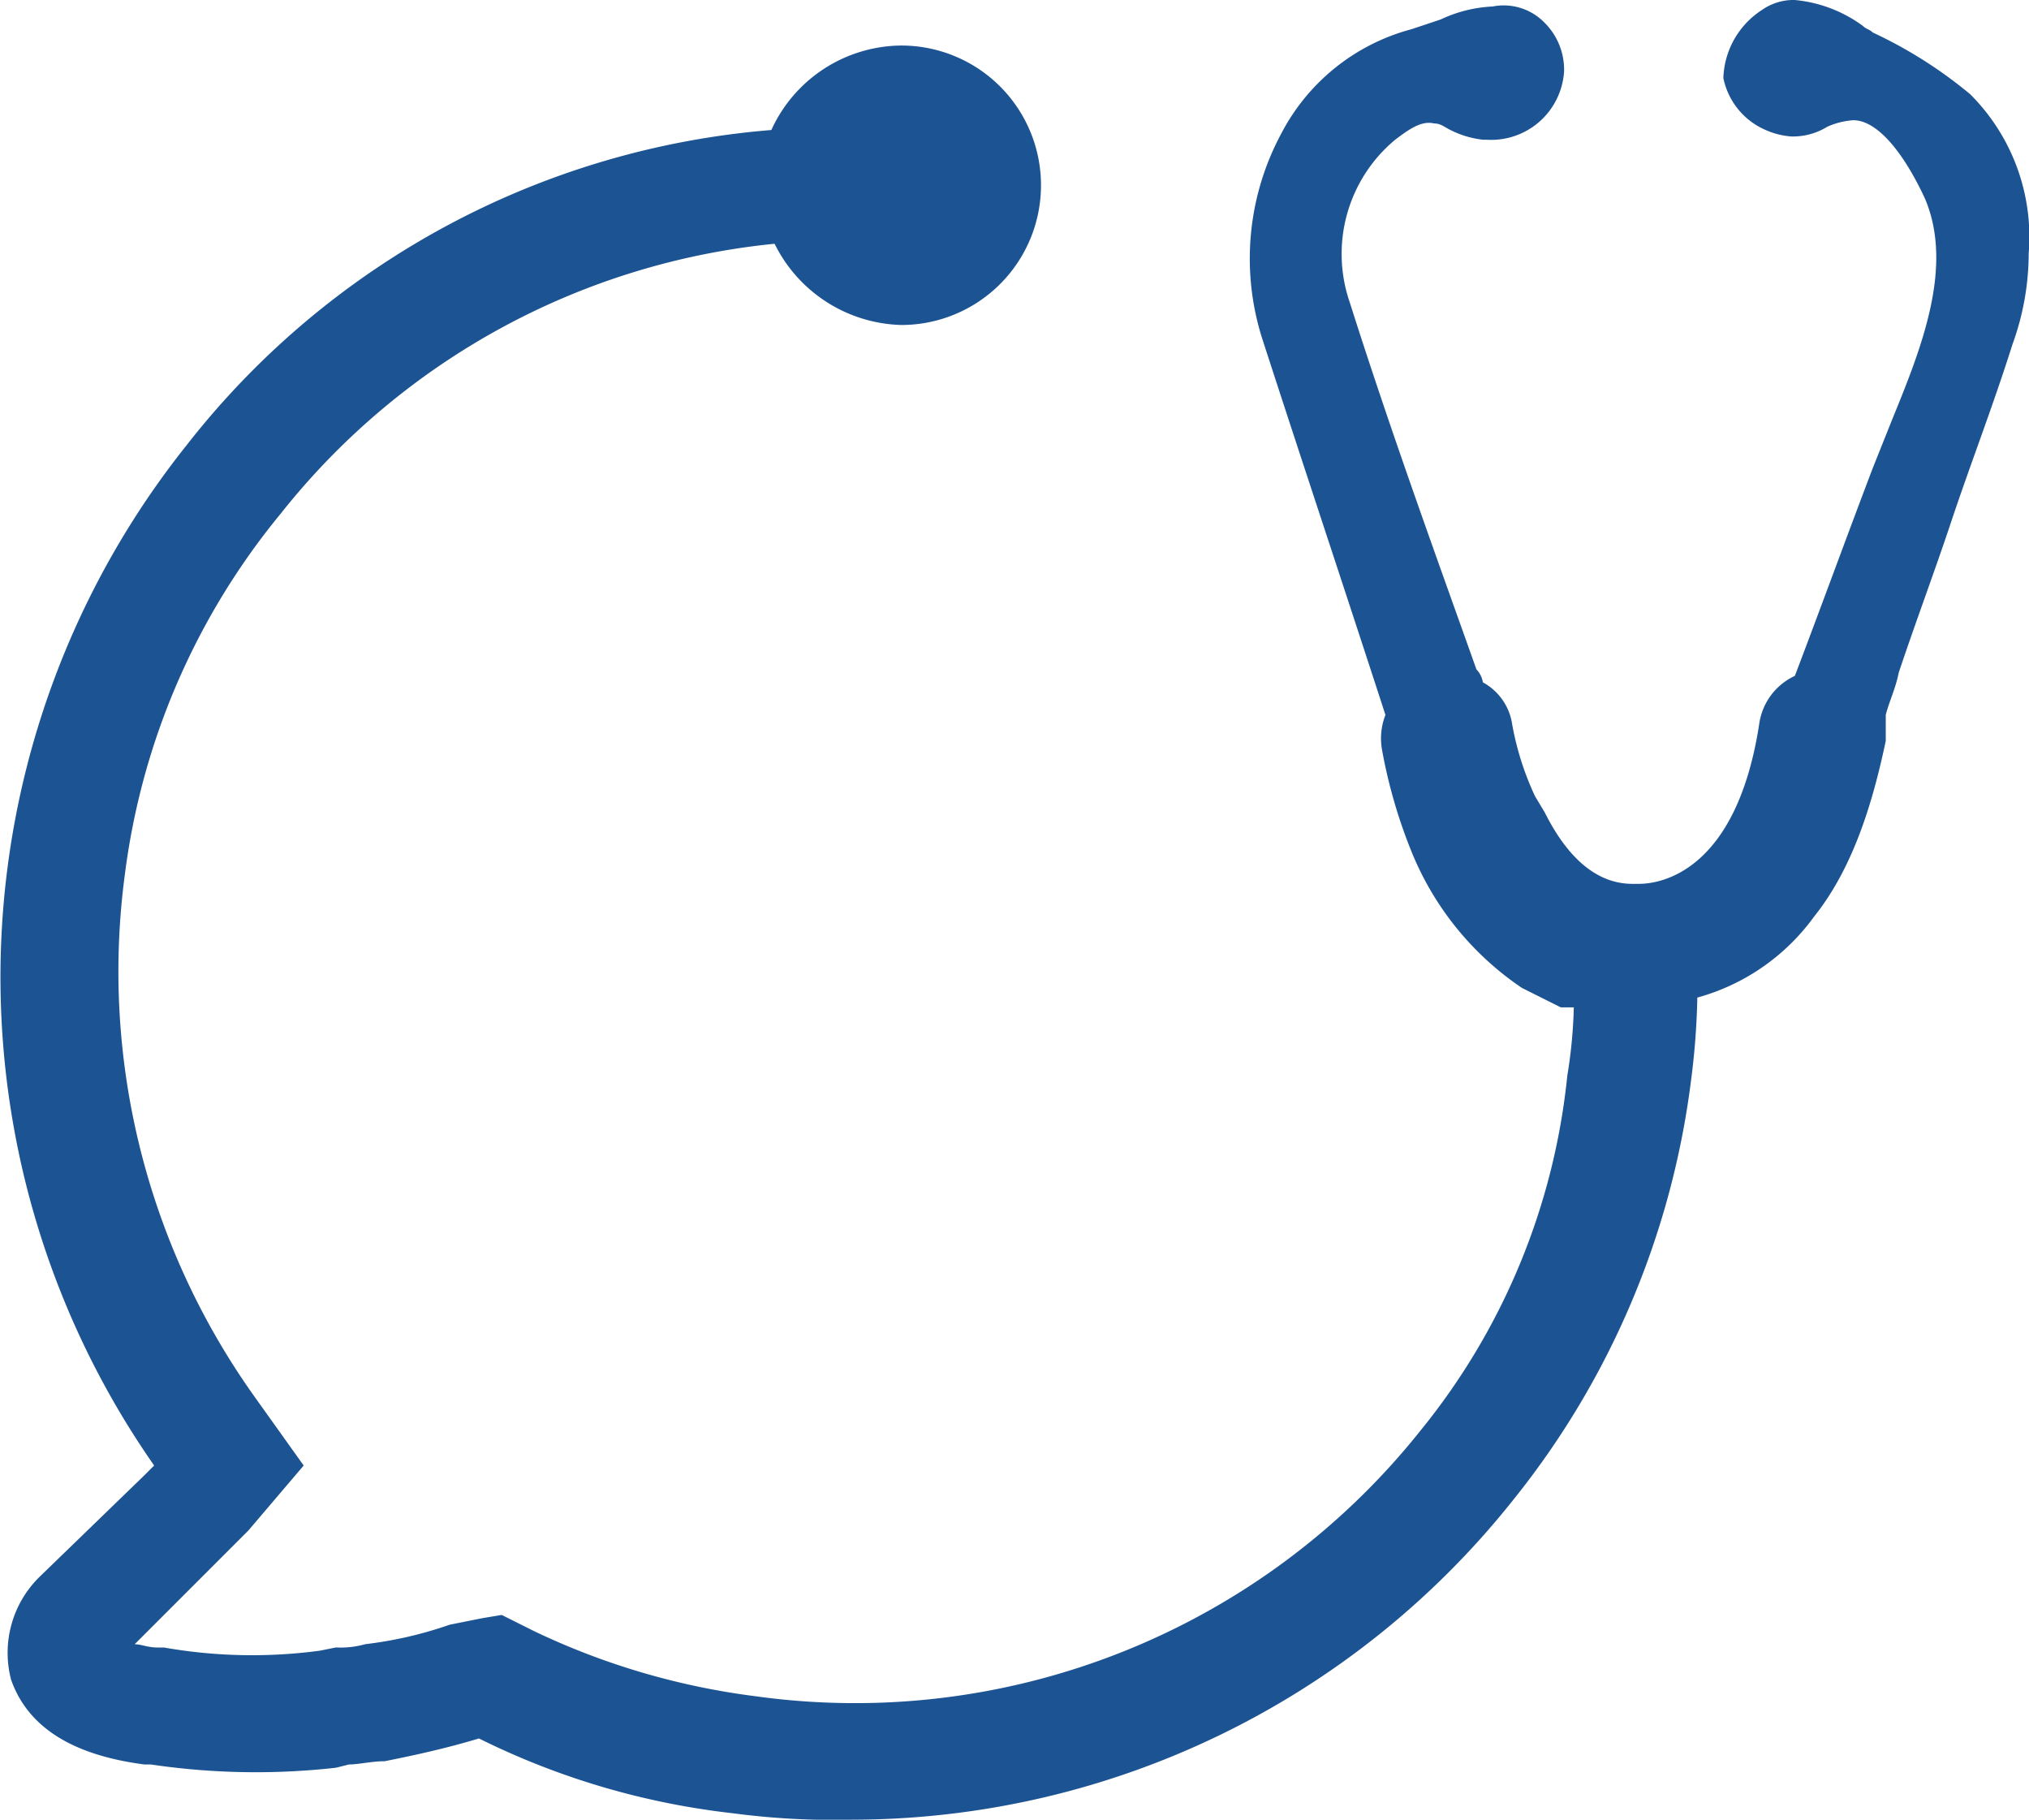 <svg xmlns="http://www.w3.org/2000/svg" width="99.039" height="88.804" viewBox="0 0 99.039 88.804"><path d="M96.925,8.6a21.8,21.8,0,0,0-4.757-3.013c-.159-.159-.317-.159-.476-.317A6.64,6.64,0,0,0,88.361,4a2.679,2.679,0,0,0-1.586.476,4.115,4.115,0,0,0-1.9,3.33,3.523,3.523,0,0,0,2.062,2.537,3.732,3.732,0,0,0,1.269.317,3.2,3.2,0,0,0,1.744-.476,3.732,3.732,0,0,1,1.269-.317c1.11,0,2.379,1.427,3.489,3.806,1.427,3.33-.159,7.295-1.586,10.783l-.951,2.379c-1.269,3.33-2.537,6.819-3.806,10.149a3.049,3.049,0,0,0-1.744,2.379c-1.11,7.136-4.757,7.77-5.867,7.77h-.317c-1.744,0-3.172-1.269-4.282-3.489l-.476-.793a14.235,14.235,0,0,1-1.11-3.489A2.793,2.793,0,0,0,73.138,37.3a1.2,1.2,0,0,0-.317-.634c-1.744-4.916-4.123-11.418-6.185-17.919a7.247,7.247,0,0,1,2.22-7.929c.634-.476,1.269-.951,1.9-.793.317,0,.476.159.793.317a4.654,4.654,0,0,0,1.586.476H73.3A3.565,3.565,0,0,0,77.1,7.489a3.227,3.227,0,0,0-.951-2.379,2.781,2.781,0,0,0-2.537-.793,6.649,6.649,0,0,0-2.537.634l-1.427.476A10.078,10.078,0,0,0,63.306,10.5a12.879,12.879,0,0,0-.951,9.99c1.9,5.867,3.964,12.052,6.026,18.4a3.15,3.15,0,0,0-.159,1.744,25.105,25.105,0,0,0,1.427,4.916,14.649,14.649,0,0,0,5.392,6.66l1.9.951h.634a23.658,23.658,0,0,1-.317,3.33,32.63,32.63,0,0,1-7.136,17.285,35.285,35.285,0,0,1-32.509,13,35.34,35.34,0,0,1-10.783-3.172l-1.586-.793-.951.159-1.586.317a19.368,19.368,0,0,1-4.123.951,4.391,4.391,0,0,1-1.427.159l-.793.159A24.832,24.832,0,0,1,8.755,84.4H8.438c-.476,0-.793-.159-1.11-.159l4.44-4.44,1.11-1.11,2.7-3.172L13.2,72.189A35.726,35.726,0,0,1,6.852,46.658a34.516,34.516,0,0,1,7.612-17.6,35.178,35.178,0,0,1,24.1-13.162,7.111,7.111,0,0,0,6.185,3.964,6.819,6.819,0,0,0,0-13.638,7.029,7.029,0,0,0-6.343,4.123A40.317,40.317,0,0,0,9.865,25.725,41.62,41.62,0,0,0,8.279,75.519l-.476.476L2.729,80.91A5.186,5.186,0,0,0,1.3,85.985c.793,2.22,2.854,3.647,6.5,4.123h.317a34.9,34.9,0,0,0,9.039.159l.634-.159c.476,0,1.11-.159,1.744-.159,1.586-.317,3.013-.634,4.6-1.11h0a37.151,37.151,0,0,0,12.369,3.647,37.39,37.39,0,0,0,5.867.317A41.259,41.259,0,0,0,74.565,77.263a40.756,40.756,0,0,0,8.722-20.457,36.082,36.082,0,0,0,.317-4.123,10.458,10.458,0,0,0,5.709-3.964c1.9-2.379,2.854-5.55,3.489-8.563V38.887c.159-.634.476-1.269.634-2.062.793-2.379,1.744-4.916,2.537-7.295.951-2.854,2.062-5.709,3.013-8.722a13.019,13.019,0,0,0,.793-4.44A9.838,9.838,0,0,0,96.925,8.6Z" transform="translate(-0.755 -4)" fill="#1c5392"/></svg>